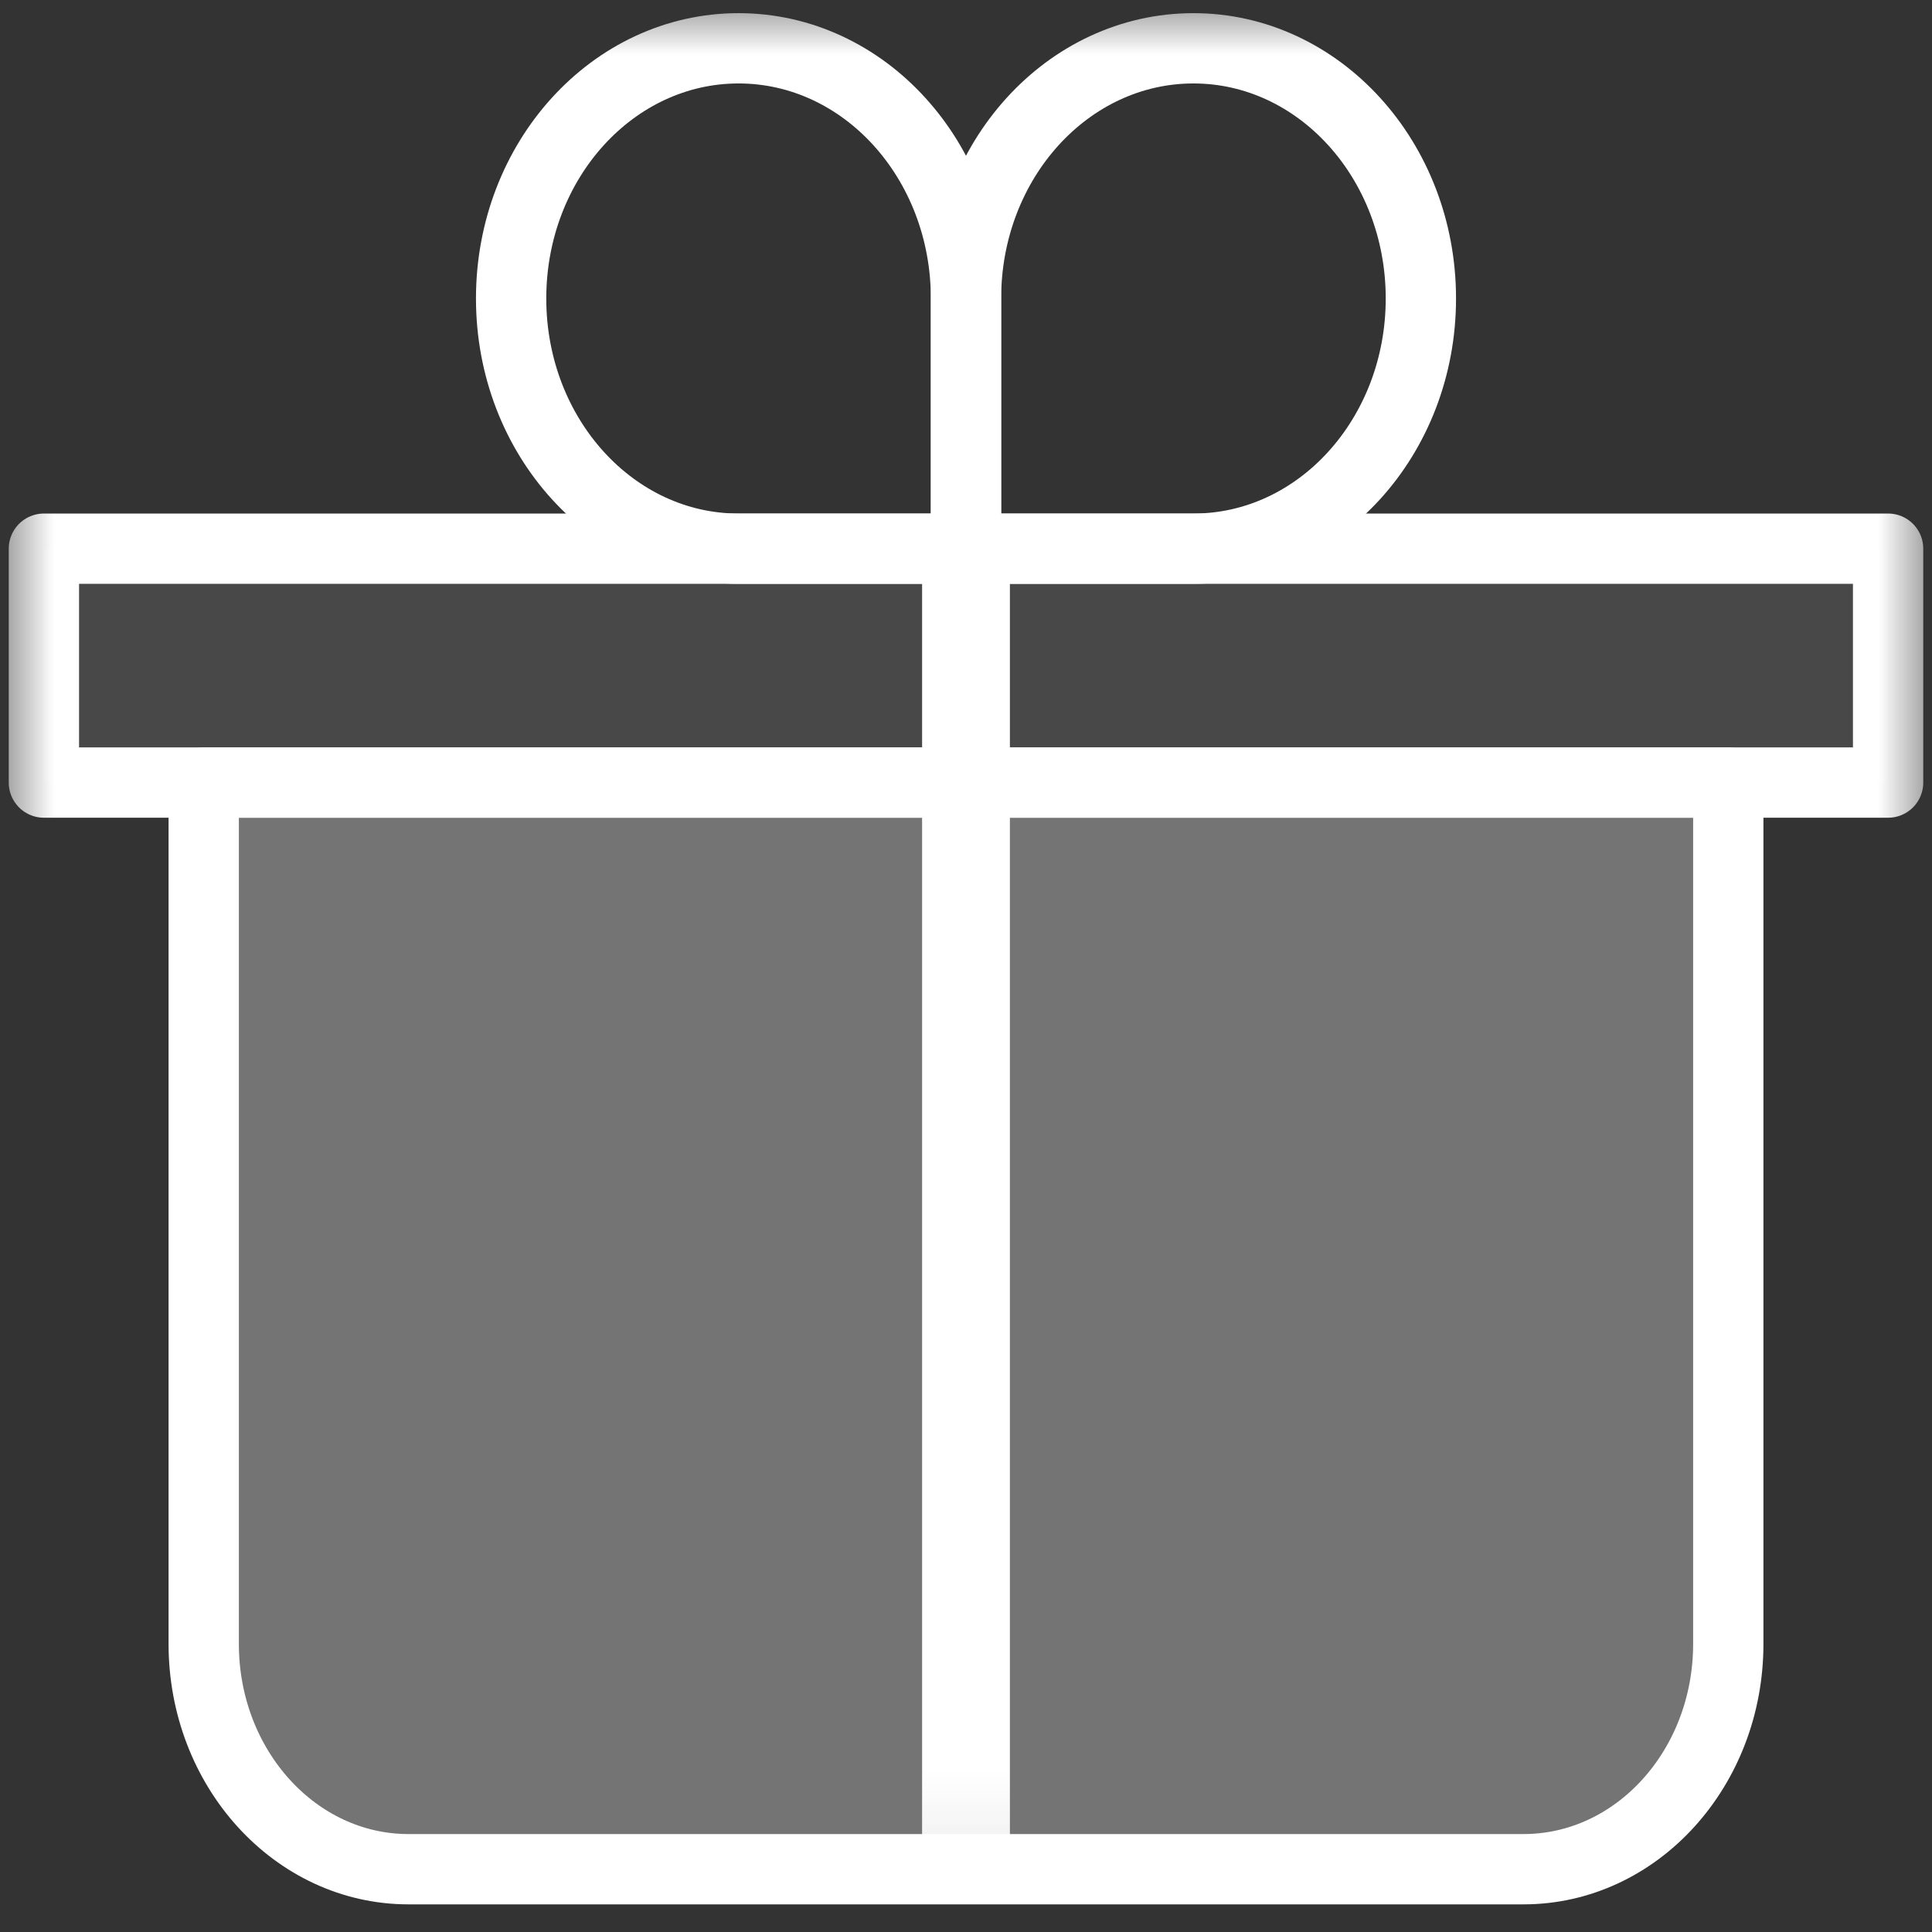 <?xml version="1.0" encoding="UTF-8" standalone="no"?>
<svg width="18px" height="18px" viewBox="0 0 18 18" version="1.1" xmlns="http://www.w3.org/2000/svg" xmlns:xlink="http://www.w3.org/1999/xlink">
    <rect x="0" y="0" width="18" height="18" fill="#333333" stroke="none"/>
    <!-- Generator: Sketch 40.3 (33839) - http://www.bohemiancoding.com/sketch -->
    <title>Gift Copy 9</title>
    <desc>Created with Sketch.</desc>
    <defs>
        <polygon id="path-1" points="-2.84217094e-14 17.865 18 17.865 18 -0 -2.84217094e-14 -0"></polygon>
    </defs>
    <g id="Mystery-Box" stroke="none" stroke-width="1" fill="none" fill-rule="evenodd">
        <g id="Fortune-Wheel-Copy-5" transform="translate(-174, -259)">
            <g id="spinner" transform="translate(51, 180)">
                <g id="Group-4" transform="translate(0, 0.988)">
                    <g id="Group-17" transform="translate(116, 71)">
                        <g id="Group-18">
                            <g id="Gift-Copy-9" transform="translate(7, 7.012)">
                                <path d="M1.898,7.291 L1.898,15.316 C1.898,16.475 2.752,17.415 3.806,17.415 L14.194,17.415 C15.248,17.415 16.102,16.475 16.102,15.316 L16.102,7.291 L1.898,7.291 L1.898,7.291 Z" id="Fill-1" fill="#FFFFFF" opacity="0.32"></path>
                                <path d="M1.898,7.291 L1.898,15.316 C1.898,16.475 2.752,17.415 3.806,17.415 L14.194,17.415 C15.248,17.415 16.102,16.475 16.102,15.316 L16.102,7.291 L1.898,7.291 L1.898,7.291 Z" id="Stroke-3" stroke="#FFFFFF" stroke-width="0.655" stroke-linecap="round" stroke-linejoin="round"></path>
                                <mask id="mask-2" fill="white">
                                    <use xlink:href="#path-1"></use>
                                </mask>
                                <g id="Clip-6"></g>
                                <polygon id="Fill-5" fill="#FFFFFF" opacity="0.32" mask="url(#mask-2)" points="0.409 7.291 17.591 7.291 17.591 5.112 0.409 5.112"></polygon>
                                <polygon id="Stroke-7" stroke="#FFFFFF" stroke-width="0.655" stroke-linecap="round" stroke-linejoin="round" mask="url(#mask-2)" points="0.409 7.291 17.591 7.291 17.591 5.112 0.409 5.112"></polygon>
                                <path d="M9,5.056 L9,17.26" id="Stroke-8" stroke="#FFFFFF" stroke-width="0.818" stroke-linecap="round" stroke-linejoin="round" mask="url(#mask-2)"></path>
                                <path d="M6.881,0.45 L6.881,0.45 C5.711,0.45 4.762,1.494 4.762,2.781 L4.762,2.781 C4.762,4.068 5.711,5.112 6.881,5.112 L9,5.112 L9,2.781 C9,1.494 8.052,0.45 6.881,0.45 L6.881,0.45 Z" id="Stroke-9" stroke="#FFFFFF" stroke-width="0.655" mask="url(#mask-2)"></path>
                                <path d="M11.119,0.45 C9.948,0.45 9,1.494 9,2.781 L9,5.112 L11.119,5.112 C12.289,5.112 13.238,4.068 13.238,2.781 L13.238,2.781 C13.238,1.494 12.289,0.45 11.119,0.45 L11.119,0.45 Z" id="Stroke-10" stroke="#FFFFFF" stroke-width="0.655" mask="url(#mask-2)"></path>
                            </g>
                        </g>
                    </g>
                </g>
            </g>
        </g>
    </g>
</svg>